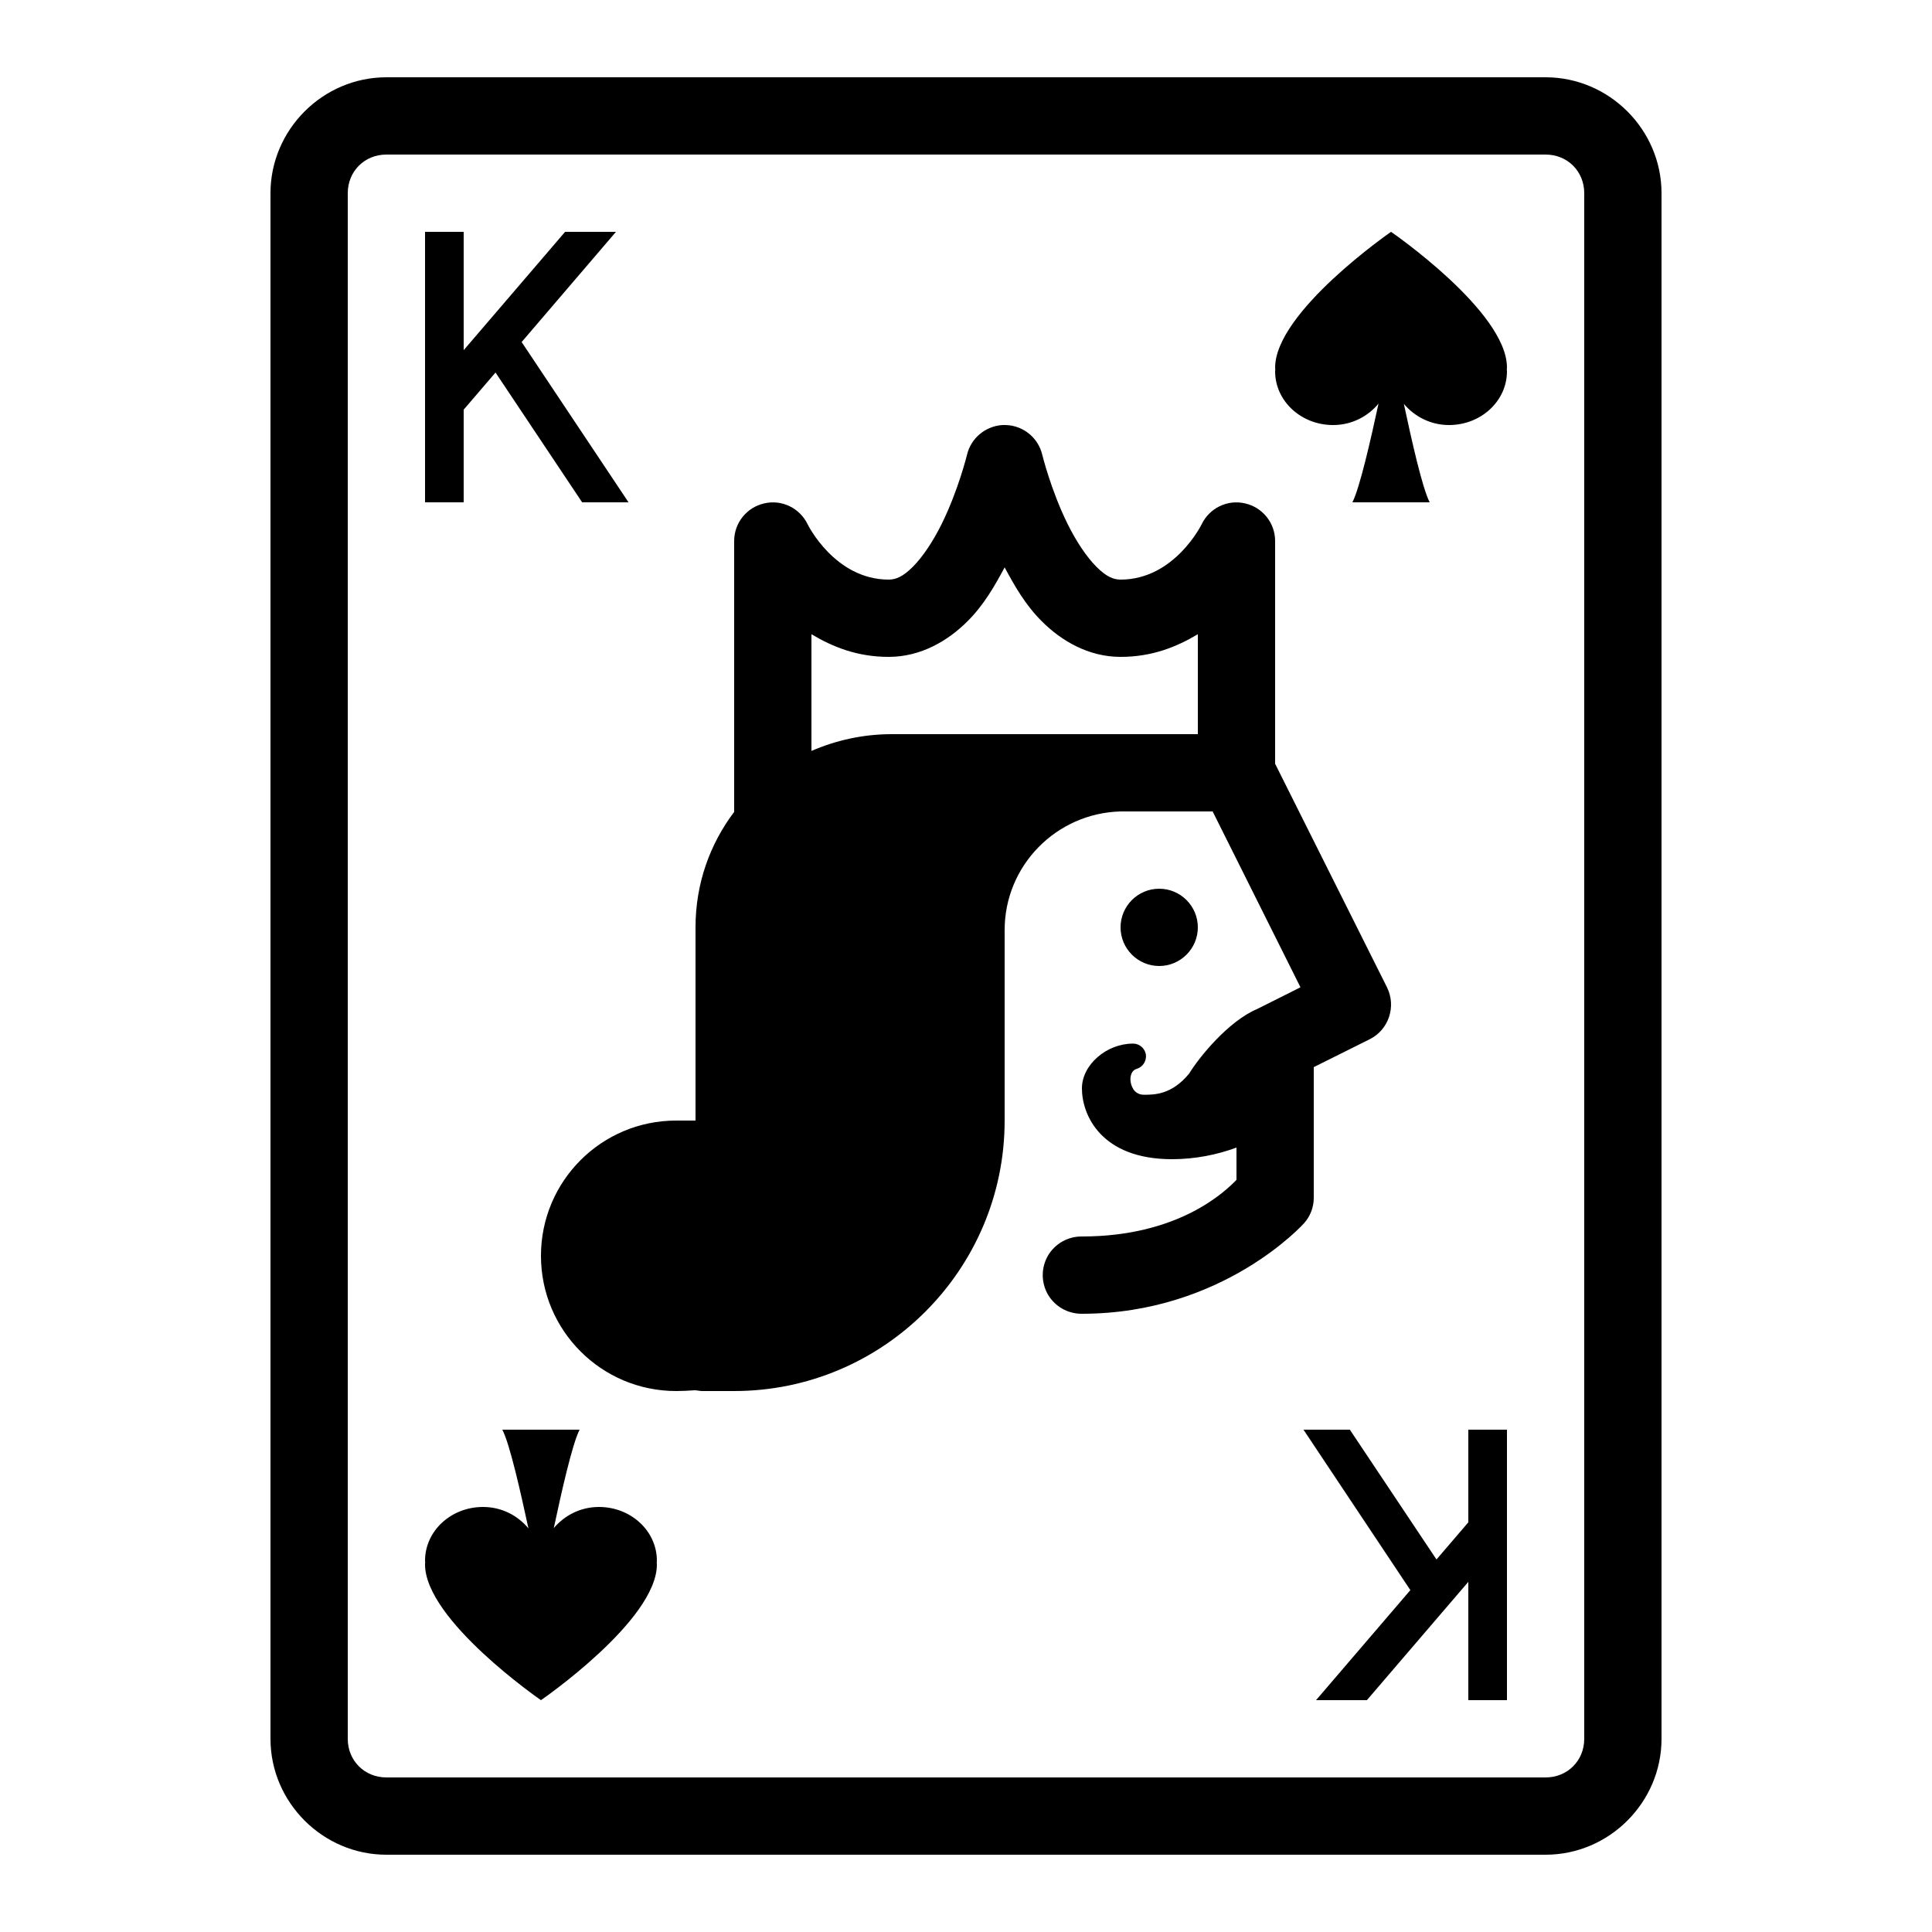 <svg xmlns="http://www.w3.org/2000/svg" xmlns:xlink="http://www.w3.org/1999/xlink" viewBox="0 0 50 50" version="1.1" width="100" height="100" fill="#000000">
<g id="surface1">
<path style=" " d="M 10 2 C 8.355 2 7 3.355 7 5 L 7 45 C 7 46.645 8.355 48 10 48 L 40 48 C 41.645 48 43 46.645 43 45 L 43 5 C 43 3.355 41.645 2 40 2 Z M 10 4 L 40 4 C 40.566 4 41 4.434 41 5 L 41 45 C 41 45.566 40.566 46 40 46 L 10 46 C 9.434 46 9 45.566 9 45 L 9 5 C 9 4.434 9.434 4 10 4 Z M 11 6 L 11 13 L 12 13 L 12 10.602 L 12.824 9.641 L 15.066 13 L 16.266 13 L 13.5 8.852 L 15.941 6 L 14.625 6 L 12 9.062 L 12 6 Z M 36 6 C 36 6 33 8.07 33 9.516 C 33 9.535 33.004 9.551 33.004 9.566 C 33.004 9.582 33 9.598 33 9.609 C 33 10.379 33.672 11 34.5 11 C 34.984 11 35.402 10.777 35.676 10.445 C 35.48 11.352 35.191 12.629 35 13 L 37 13 C 36.809 12.633 36.527 11.367 36.332 10.453 C 36.605 10.777 37.02 11 37.5 11 C 38.328 11 39 10.379 39 9.609 C 39 9.594 38.996 9.578 38.996 9.562 C 38.996 9.543 39 9.527 39 9.508 C 38.996 8.059 36 6 36 6 Z M 26.035 11 C 26.004 11 25.969 11 25.938 11 C 25.5 11.031 25.129 11.34 25.027 11.766 C 25.027 11.766 24.805 12.68 24.371 13.559 C 24.156 13.996 23.883 14.41 23.625 14.668 C 23.371 14.922 23.188 15 23 15 C 21.602 15 20.902 13.57 20.902 13.57 C 20.699 13.148 20.234 12.922 19.781 13.027 C 19.324 13.129 19 13.535 19 14 L 19 21 C 19 21.004 19 21.008 19 21.012 C 18.375 21.84 18 22.863 18 24 L 18 29 L 17.5 29 C 15.566 29 14 30.566 14 32.5 C 14 34.434 15.566 36 17.5 36 C 17.648 36 17.812 35.992 17.977 35.98 C 18.043 35.98 18.102 36 18.172 36 L 19 36 C 22.859 36 26 32.859 26 29 L 26 24.07 C 26 22.398 27.34 21.043 29 21 L 31.383 21 L 33.656 25.551 L 32.551 26.105 C 32.547 26.109 32.543 26.109 32.535 26.113 C 31.785 26.43 31.027 27.371 30.777 27.781 C 30.328 28.332 29.875 28.332 29.605 28.332 C 29.324 28.332 29.27 28.059 29.262 28.004 C 29.254 27.977 29.223 27.719 29.422 27.66 C 29.578 27.613 29.676 27.457 29.656 27.293 C 29.629 27.129 29.488 27.008 29.324 27.008 C 28.633 27.008 28 27.559 28 28.168 C 28 28.848 28.488 30 30.332 30 C 30.922 30 31.492 29.887 32 29.699 L 32 30.535 C 31.707 30.836 30.508 32 28 32 C 27.641 31.996 27.305 32.184 27.121 32.496 C 26.941 32.809 26.941 33.191 27.121 33.504 C 27.305 33.816 27.641 34.004 28 34 C 31.66 34 33.75 31.656 33.75 31.656 C 33.91 31.477 34 31.242 34 31 L 34 27.617 L 35.449 26.895 C 35.941 26.648 36.141 26.047 35.895 25.551 L 33 19.766 L 33 14 C 33 13.535 32.676 13.129 32.219 13.027 C 31.766 12.922 31.301 13.148 31.098 13.57 C 31.098 13.57 30.398 15 29 15 C 28.812 15 28.629 14.922 28.375 14.668 C 28.117 14.41 27.844 13.996 27.629 13.559 C 27.195 12.68 26.973 11.766 26.973 11.766 C 26.867 11.328 26.484 11.016 26.035 11 Z M 26 14.684 C 26.258 15.164 26.539 15.66 26.965 16.082 C 27.461 16.578 28.164 17 29 17 C 29.816 17 30.449 16.742 31 16.414 L 31 19 L 23.078 19 C 22.332 19 21.633 19.16 21 19.434 L 21 16.414 C 21.551 16.742 22.184 17 23 17 C 23.836 17 24.539 16.578 25.035 16.082 C 25.461 15.66 25.742 15.164 26 14.684 Z M 30 23 C 29.449 23 29 23.449 29 24 C 29 24.551 29.449 25 30 25 C 30.551 25 31 24.551 31 24 C 31 23.449 30.551 23 30 23 Z M 13 37 C 13.195 37.371 13.48 38.648 13.676 39.555 C 13.402 39.223 12.984 39 12.5 39 C 11.672 39 11 39.621 11 40.391 C 11 40.402 11.004 40.418 11.004 40.434 C 11.004 40.449 11 40.465 11 40.484 C 10.996 41.93 14 44 14 44 C 14 44 16.996 41.941 17 40.492 C 17 40.473 16.996 40.457 16.996 40.438 C 16.996 40.422 17 40.406 17 40.391 C 17 39.621 16.328 39 15.5 39 C 15.02 39 14.605 39.223 14.332 39.547 C 14.527 38.633 14.809 37.371 15 37 Z M 33.734 37 L 36.5 41.152 L 34.059 44 L 35.375 44 L 38 40.938 L 38 44 L 39 44 L 39 37 L 38 37 L 38 39.398 L 37.176 40.359 L 34.934 37 Z "/>
</g>
</svg>